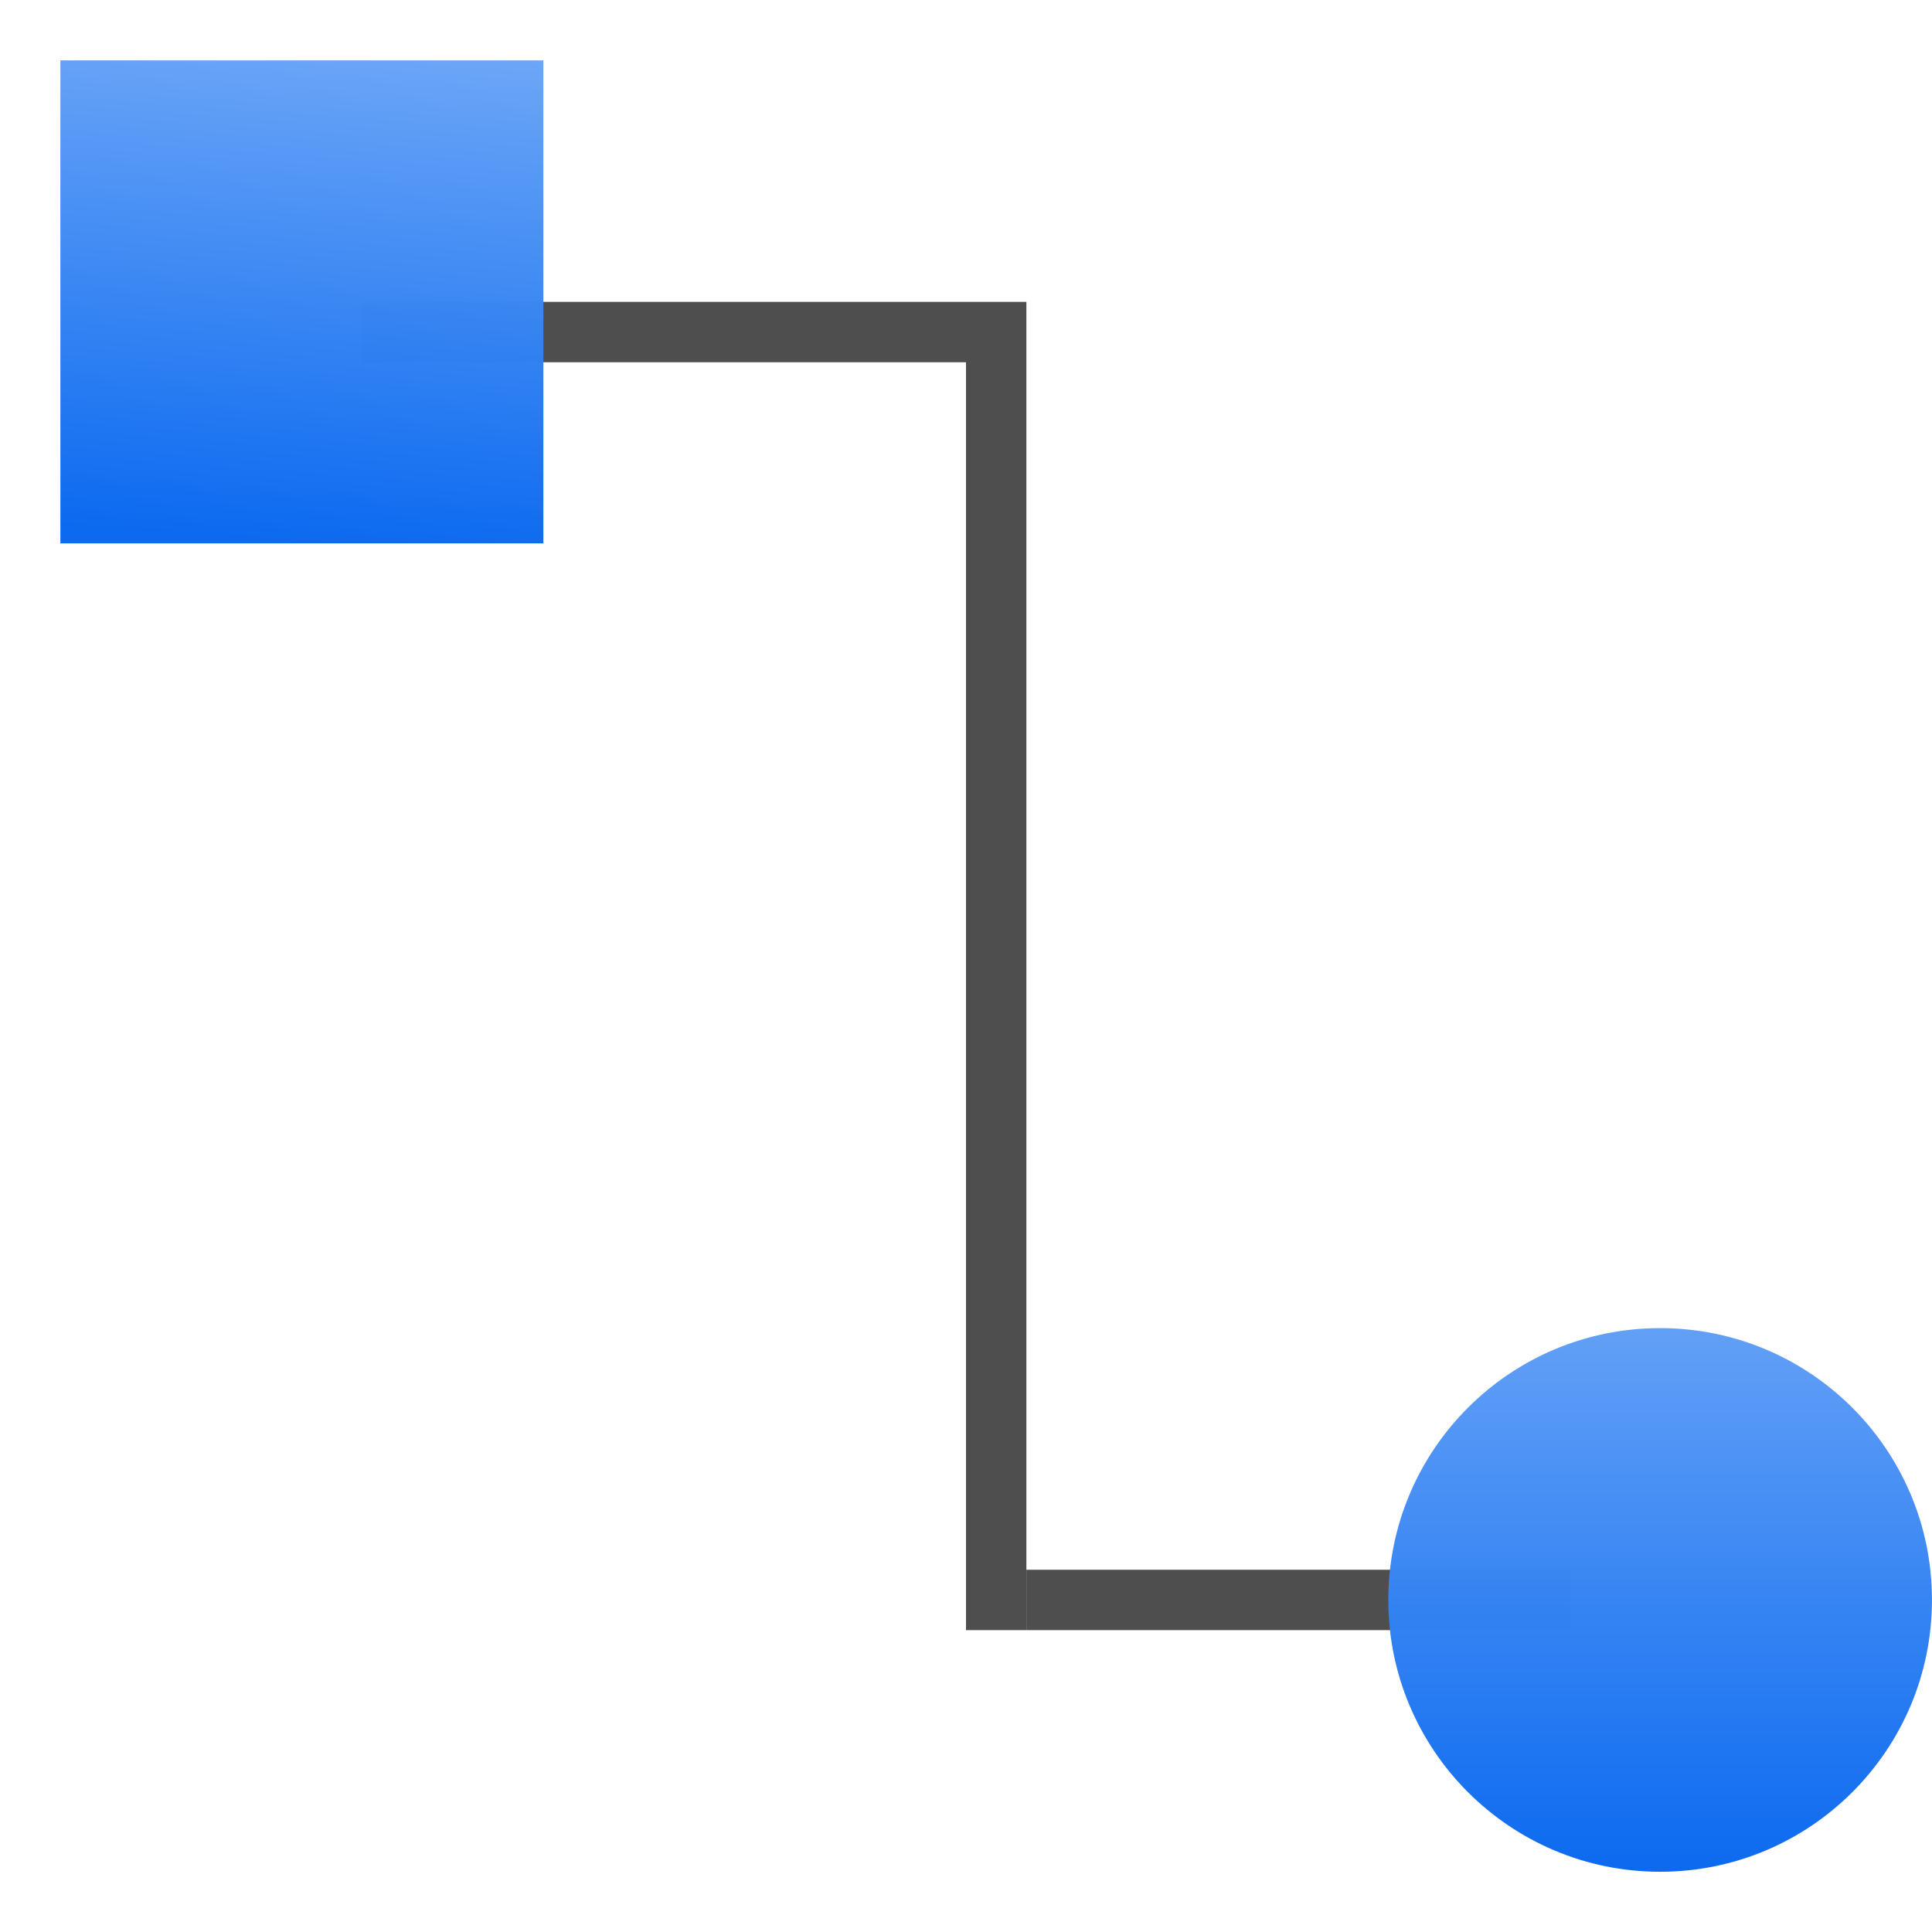 <svg height="32" width="32" xmlns="http://www.w3.org/2000/svg" xmlns:xlink="http://www.w3.org/1999/xlink"><linearGradient id="a"><stop offset="0" stop-color="#0968ef"/><stop offset="1" stop-color="#aecffc"/></linearGradient><linearGradient id="b" gradientTransform="matrix(1 0 0 -1 0 40)" gradientUnits="userSpaceOnUse" x1="20" x2="24" xlink:href="#a" y1="4" y2="60"/><linearGradient id="c" gradientUnits="userSpaceOnUse" x1="111.997" x2="111.997" xlink:href="#a" y1="123.991" y2="55.991"/><g transform="scale(.25)"><path d="m68 104h36v4h-36z" fill="#4d4d4d" opacity=".99"/><circle cx="109.988" cy="106" fill="url(#c)" opacity=".99" r="18.009"/><path d="m64 20v88h4v-88z" fill="#4d4d4d" opacity=".99"/><path d="m24 20h40v4h-40z" fill="#4d4d4d" opacity=".99"/><path d="m4 36h32v-32h-32z" fill="url(#b)" opacity=".99"/></g></svg>